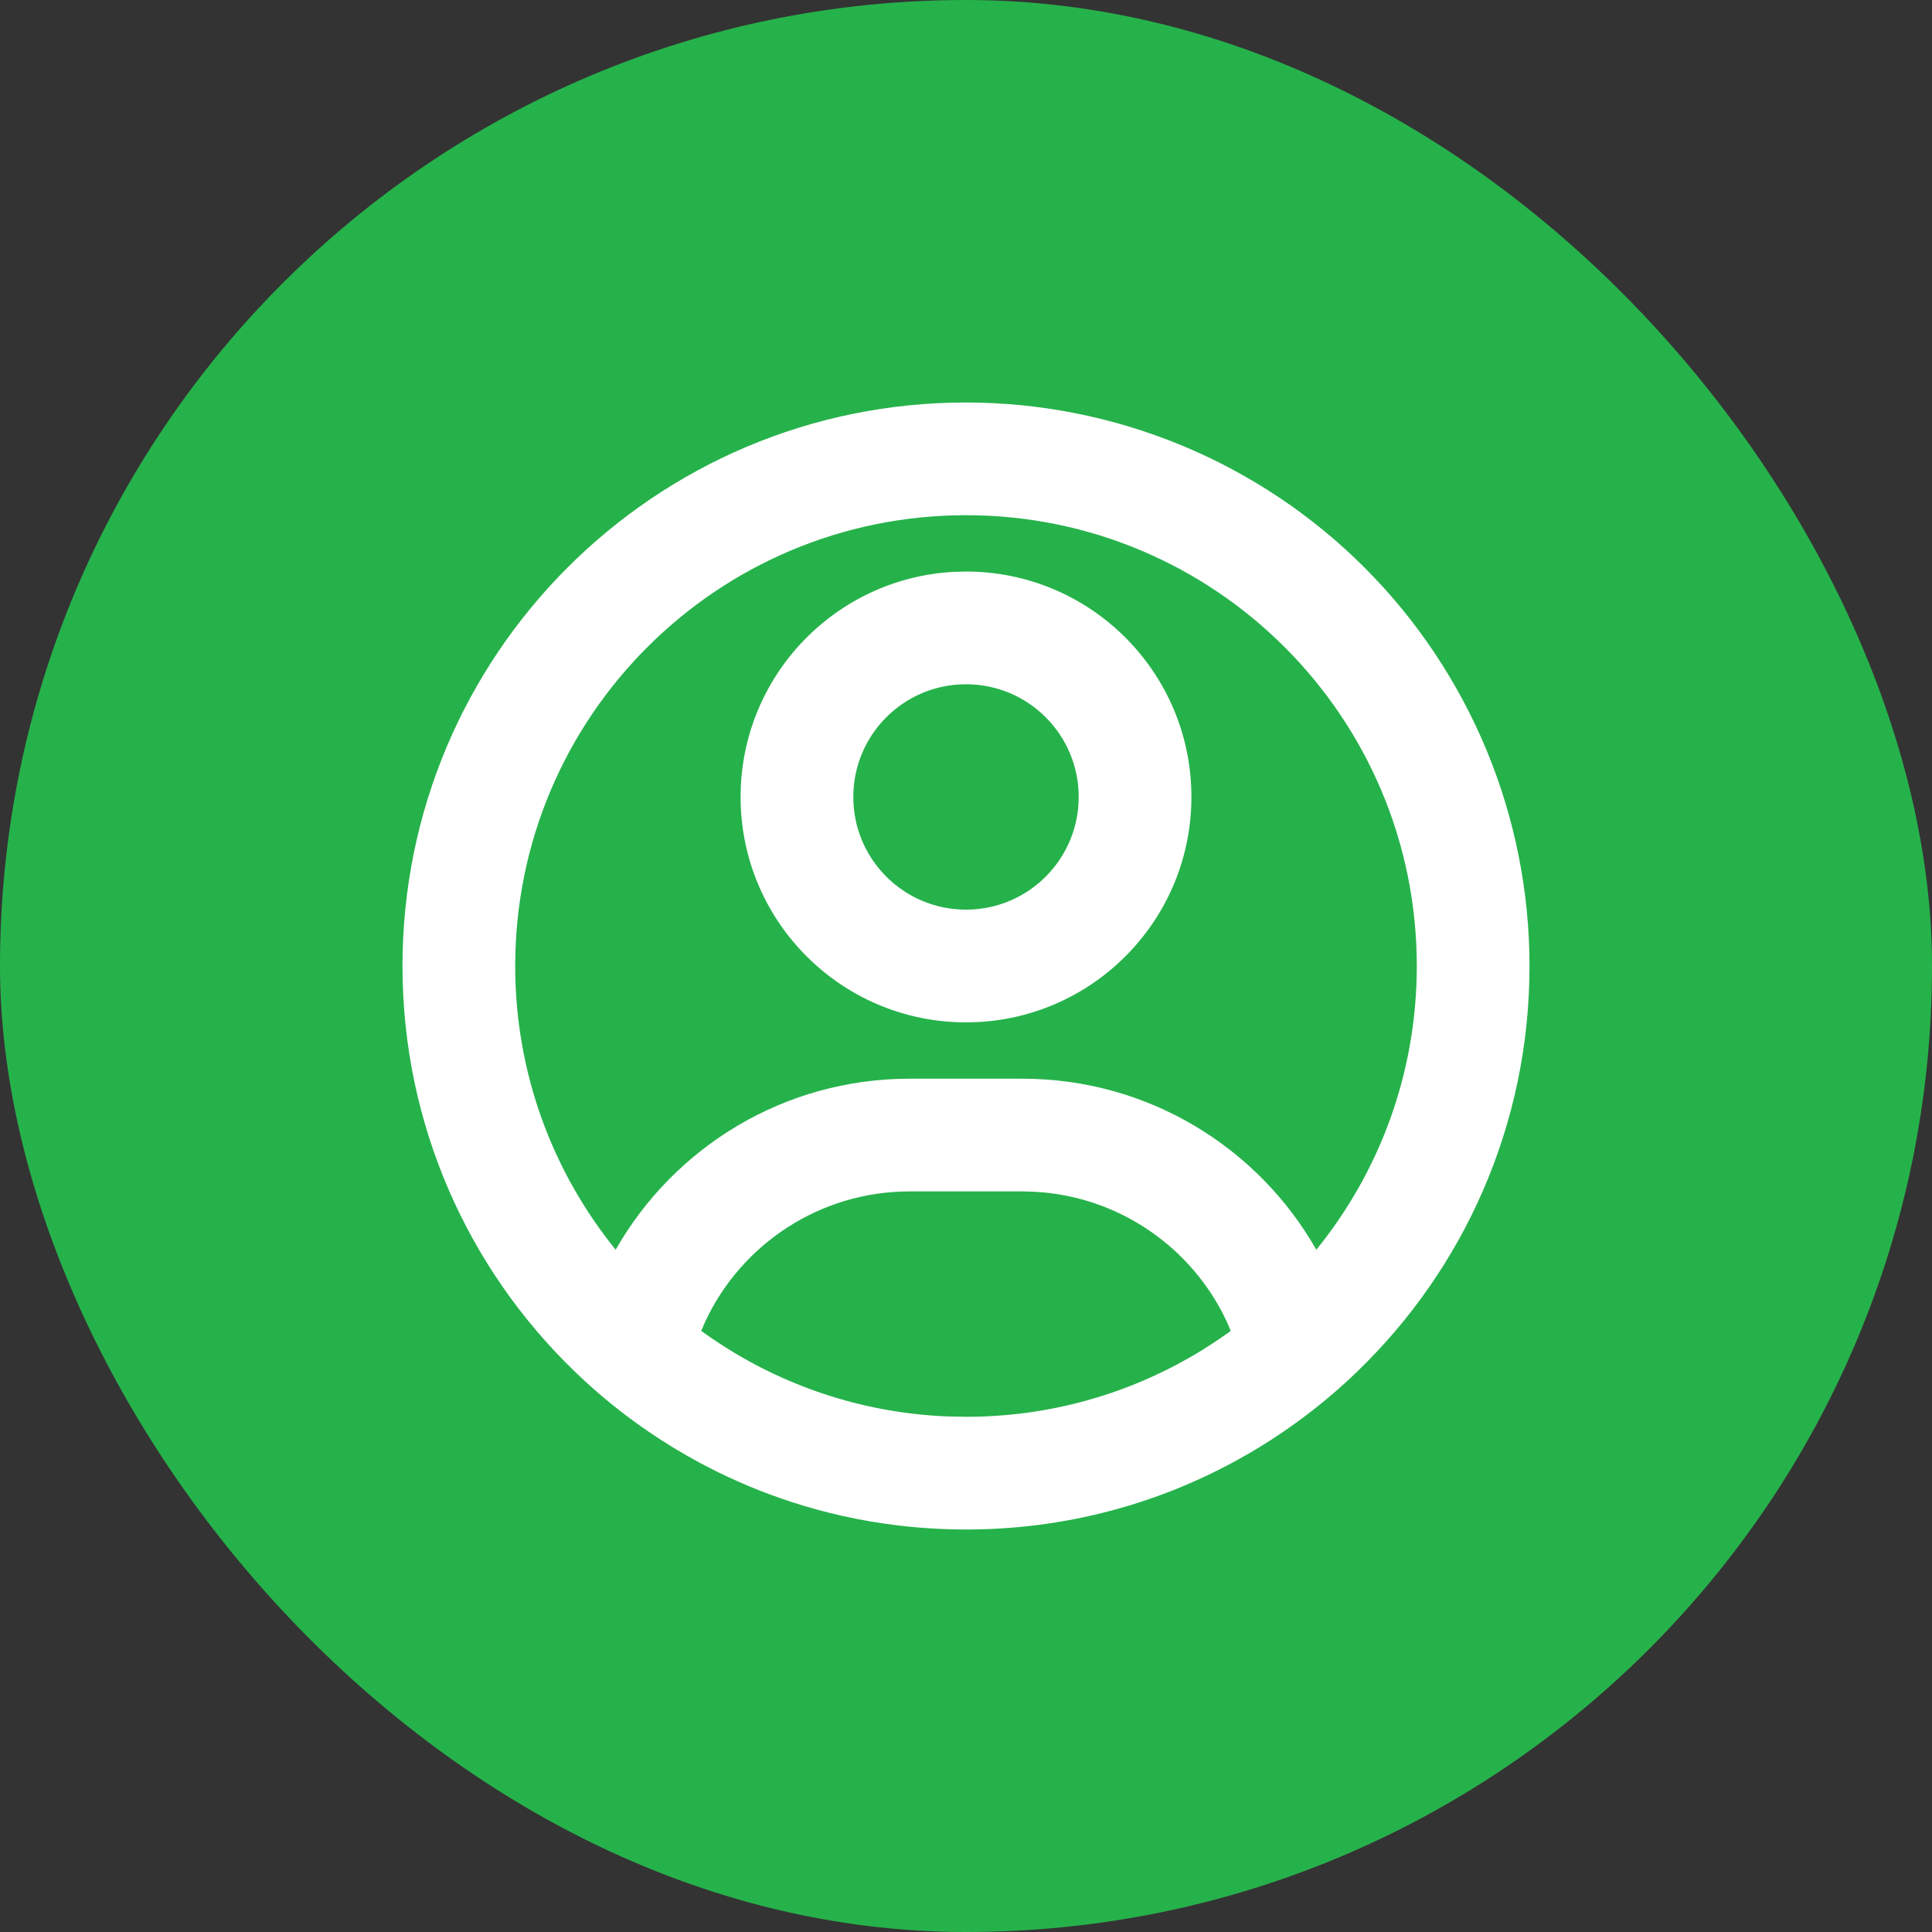 <svg width="36" height="36" viewBox="0 0 36 36" fill="none" xmlns="http://www.w3.org/2000/svg">
<rect x="0" y="0" width="36" height="36" fill="#333333" stroke="none"/>
<rect width="36" height="36" rx="18" fill="#26B24B"/>
<path fill-rule="evenodd" clip-rule="evenodd" d="M17.829 28.499L18 28.5C17.768 28.5 17.537 28.492 17.305 28.477C17.019 28.459 16.734 28.428 16.45 28.386C16.12 28.338 15.793 28.273 15.469 28.193C15.15 28.114 14.835 28.02 14.525 27.912L14.524 27.911C14.013 27.732 13.517 27.513 13.04 27.257C12.702 27.076 12.374 26.875 12.058 26.658C11.702 26.413 11.361 26.147 11.038 25.86C10.925 25.761 10.815 25.658 10.706 25.553C8.729 23.644 7.5 20.965 7.5 18C7.5 12.201 12.201 7.5 18 7.5C19.379 7.5 20.744 7.772 22.018 8.299C23.292 8.827 24.45 9.6 25.425 10.575C26.4 11.55 27.173 12.708 27.701 13.982C28.229 15.256 28.5 16.621 28.5 18C28.5 20.966 27.271 23.644 25.294 25.553C25.294 25.553 25.294 25.554 25.294 25.554C24.797 26.034 24.253 26.464 23.672 26.838L23.664 26.843C23.532 26.928 23.398 27.009 23.263 27.088L23.248 27.096C23.011 27.233 22.769 27.361 22.522 27.479C22.425 27.526 22.328 27.57 22.23 27.613C22.127 27.658 22.024 27.702 21.921 27.744C21.82 27.784 21.719 27.823 21.618 27.86C21.515 27.898 21.412 27.934 21.308 27.968C21.206 28.002 21.104 28.034 21.001 28.065C20.892 28.097 20.782 28.128 20.672 28.157C20.565 28.185 20.458 28.212 20.35 28.236C20.242 28.261 20.134 28.284 20.026 28.305C19.584 28.391 19.137 28.449 18.688 28.478C18.576 28.485 18.465 28.491 18.353 28.494L18.351 28.494C18.177 28.5 18.003 28.502 17.829 28.499ZM19.05 22.2H16.95C15.277 22.2 13.815 23.184 13.142 24.623L13.066 24.798L13.132 24.846C14.329 25.699 15.759 26.245 17.307 26.372C17.354 26.376 17.4 26.379 17.446 26.382L17.314 26.372C17.359 26.376 17.404 26.379 17.449 26.382L17.446 26.382C17.491 26.385 17.536 26.388 17.581 26.39L17.449 26.382C17.496 26.385 17.543 26.388 17.59 26.39L17.581 26.39C17.615 26.392 17.649 26.393 17.683 26.394L18 26.4L18.132 26.399C18.18 26.398 18.229 26.397 18.277 26.396L18.144 26.399C18.189 26.398 18.234 26.397 18.278 26.395L18.277 26.396C18.322 26.394 18.367 26.392 18.412 26.39L18.278 26.395C18.325 26.394 18.371 26.392 18.417 26.39L18.412 26.39C18.458 26.388 18.505 26.385 18.552 26.382L18.417 26.39C18.462 26.388 18.508 26.385 18.553 26.382L18.552 26.382C18.597 26.379 18.642 26.376 18.688 26.372L18.553 26.382C18.599 26.379 18.646 26.376 18.692 26.372L18.688 26.372C18.732 26.369 18.776 26.365 18.819 26.361L18.692 26.372C18.738 26.368 18.784 26.364 18.829 26.36L18.819 26.361C20.316 26.216 21.698 25.678 22.861 24.852L22.933 24.798L22.858 24.624C22.215 23.247 20.849 22.287 19.267 22.206L19.05 22.2ZM18 9.6C13.361 9.6 9.6 13.361 9.6 18C9.6 20.003 10.302 21.843 11.472 23.287C12.556 21.383 14.603 20.1 16.95 20.1H19.05C21.397 20.1 23.444 21.383 24.528 23.287C25.699 21.843 26.4 20.003 26.4 18C26.4 13.361 22.639 9.6 18 9.6ZM18 10.65C20.32 10.65 22.2 12.53 22.2 14.85C22.2 17.099 20.432 18.936 18.21 19.045L18 19.05C15.681 19.05 13.8 17.17 13.8 14.85C13.8 12.601 15.568 10.764 17.791 10.655L18 10.65ZM18 12.75C16.84 12.75 15.9 13.69 15.9 14.85C15.9 16.01 16.84 16.95 18 16.95C19.16 16.95 20.1 16.01 20.1 14.85C20.1 13.69 19.16 12.75 18 12.75Z" fill="white"/>
</svg>

